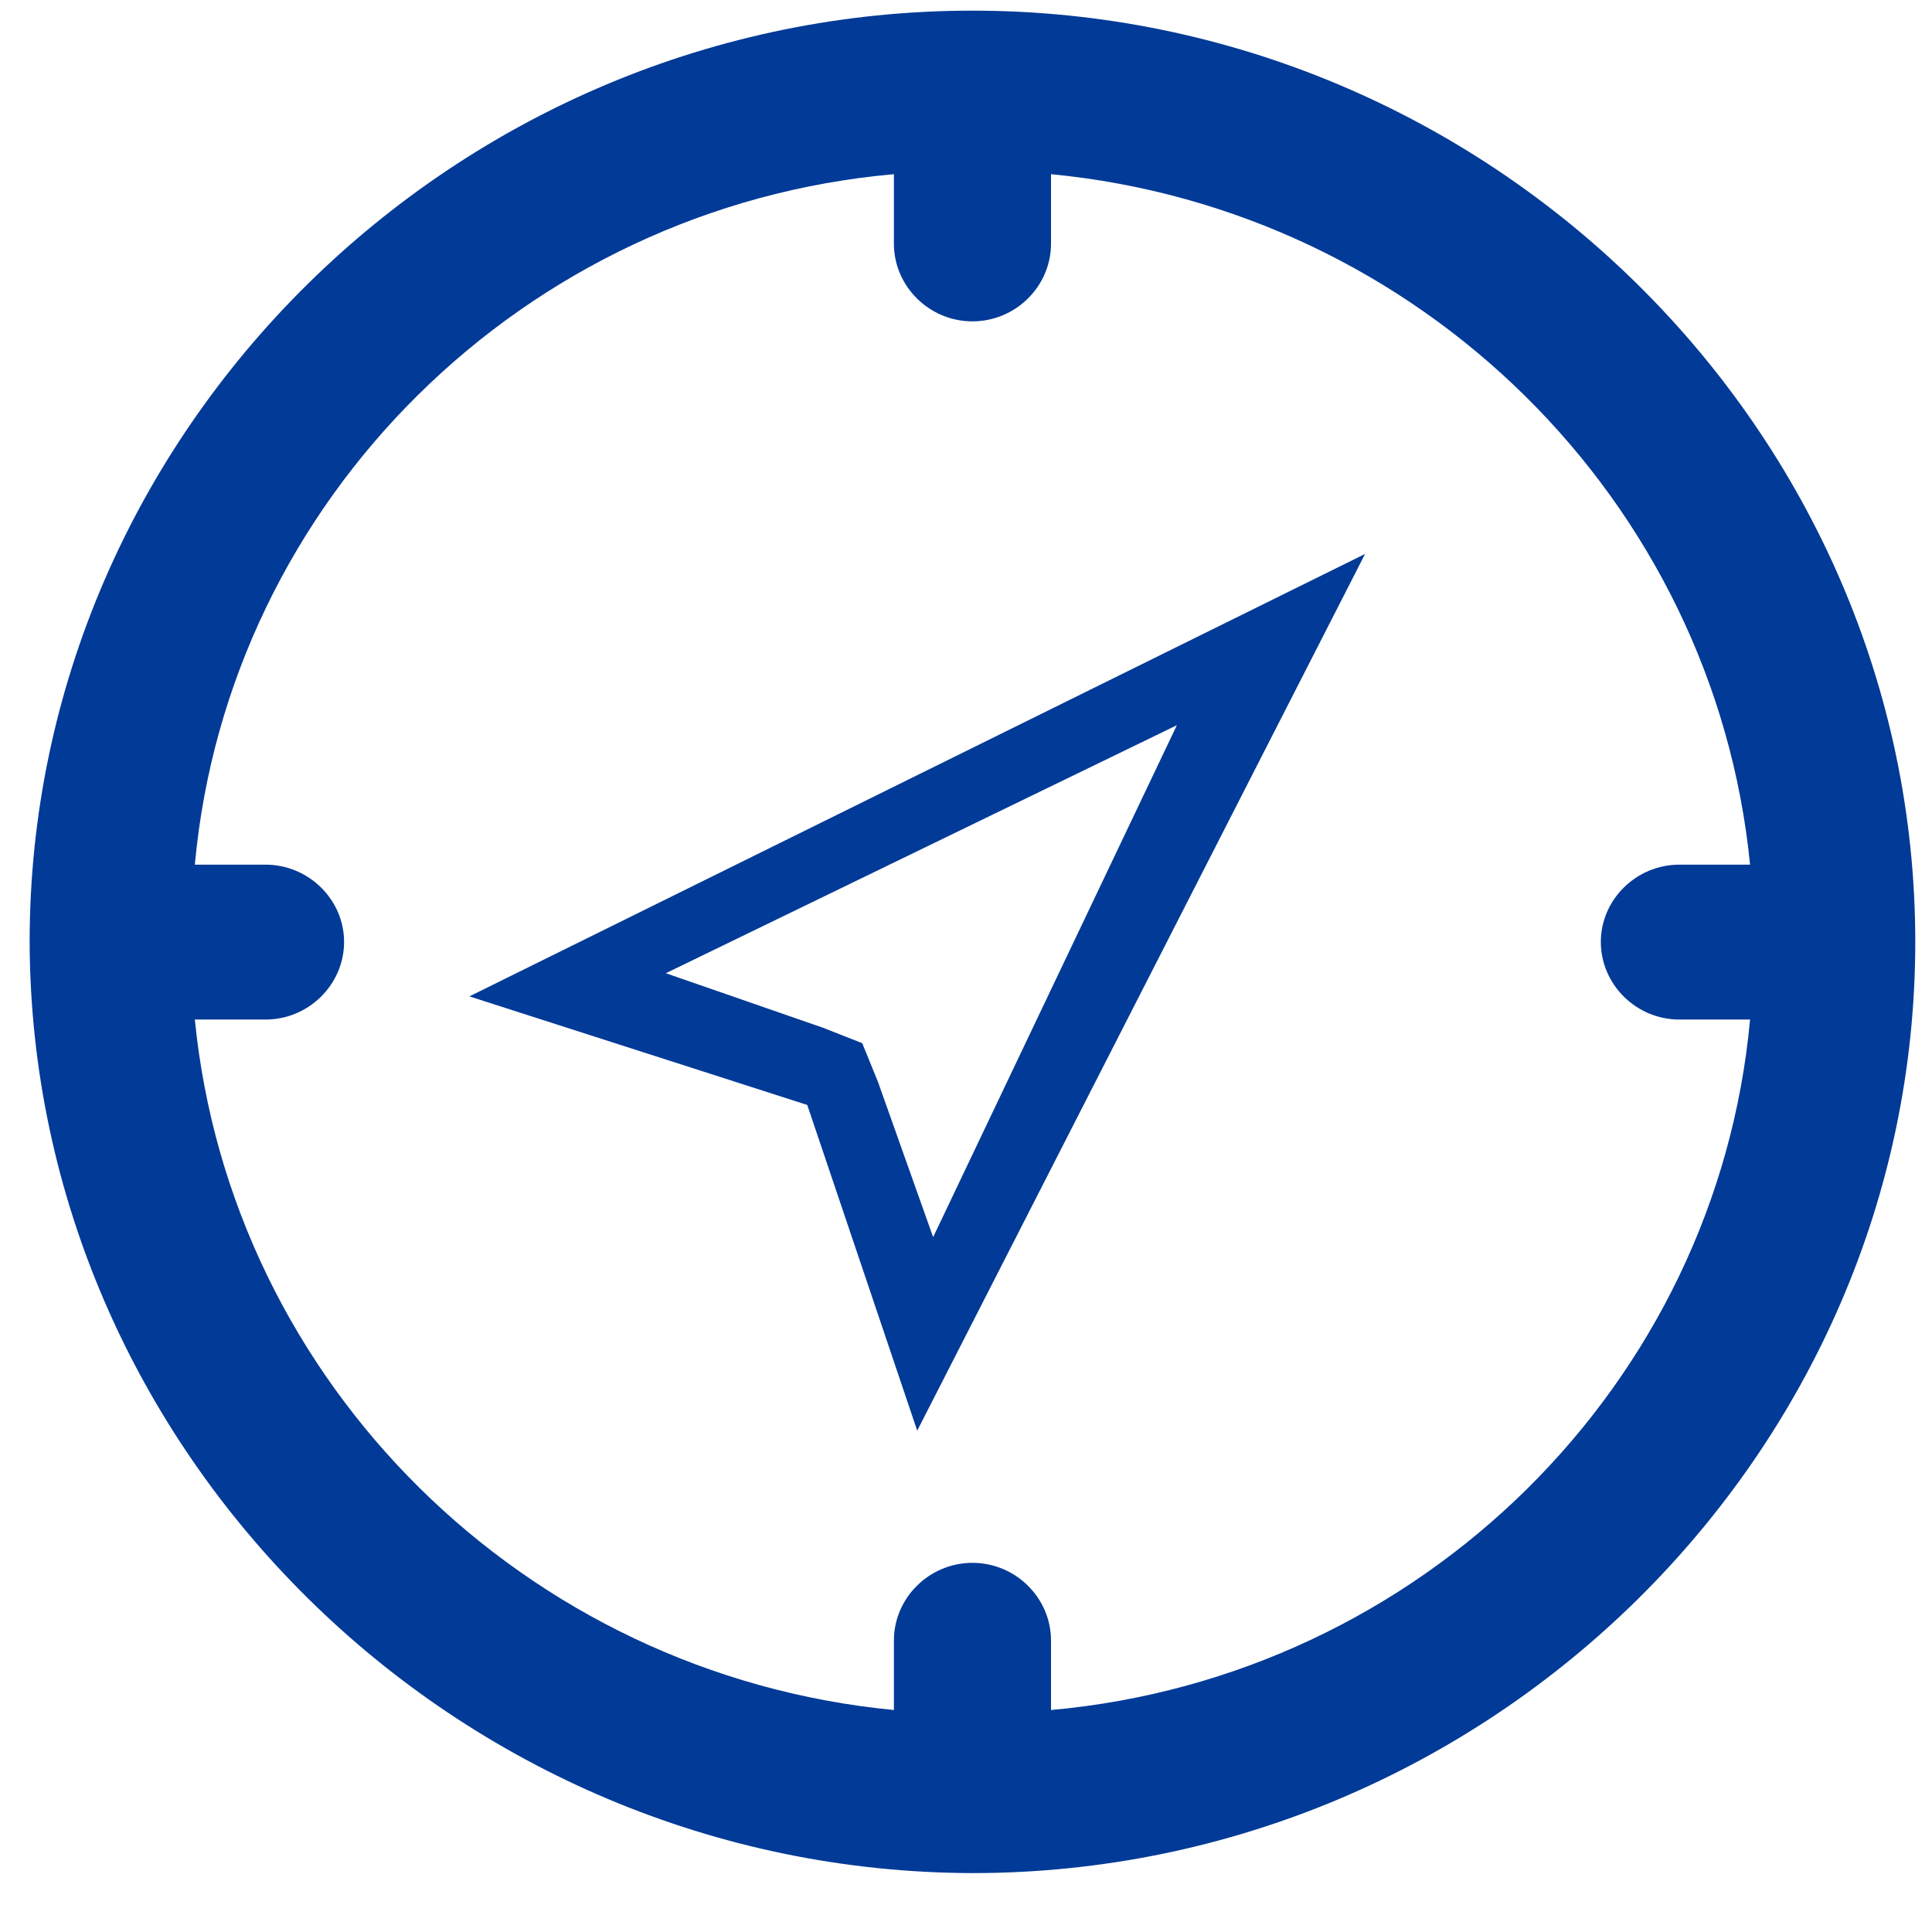 <?xml version="1.0" encoding="UTF-8" standalone="no"?>
<!DOCTYPE svg PUBLIC "-//W3C//DTD SVG 1.1//EN" "http://www.w3.org/Graphics/SVG/1.1/DTD/svg11.dtd">
<svg width="100%" height="100%" viewBox="0 0 41 41" version="1.1" xmlns="http://www.w3.org/2000/svg" xmlns:xlink="http://www.w3.org/1999/xlink" xml:space="preserve" xmlns:serif="http://www.serif.com/" style="fill-rule:evenodd;clip-rule:evenodd;stroke-linejoin:round;stroke-miterlimit:2;">
    <g id="Vector_Smart_Object" transform="matrix(0.976,0,0,0.964,-368.299,-1174.89)">
        <path id="Color_Overlay" d="M378,1239.5C378,1228.25 387.254,1219 398.5,1219C409.746,1219 419,1228.25 419,1239.5C419,1250.75 409.746,1260 398.5,1260C387.266,1259.97 378.033,1250.73 378,1239.5ZM400.208,1254.88L400.208,1256.41C408.248,1255.68 414.68,1249.25 415.408,1241.21L413.871,1241.21C412.934,1241.21 412.163,1240.44 412.163,1239.5C412.163,1238.57 412.934,1237.8 413.871,1237.8L415.408,1237.8C414.622,1229.78 408.222,1223.38 400.208,1222.6L400.208,1224.13C400.208,1225.07 399.437,1225.84 398.5,1225.84C397.563,1225.84 396.792,1225.07 396.792,1224.13L396.792,1222.6C388.752,1223.32 382.32,1229.76 381.592,1237.8L383.129,1237.8C384.066,1237.8 384.837,1238.57 384.837,1239.5C384.837,1240.44 384.066,1241.21 383.129,1241.21L381.592,1241.21C382.378,1249.23 388.778,1255.63 396.792,1256.41L396.792,1254.88C396.792,1253.94 397.563,1253.17 398.5,1253.17C399.437,1253.17 400.208,1253.94 400.208,1254.88ZM394.908,1243.09L387.562,1240.7L407.037,1230.96L397.299,1250.26L394.908,1243.09ZM391.833,1240.19L395.249,1241.39L396.103,1241.73L396.445,1242.58L397.645,1246L402.945,1234.73L391.833,1240.19Z" style="fill:rgb(1,58,151);fill-rule:nonzero;"/>
    </g>
</svg>
